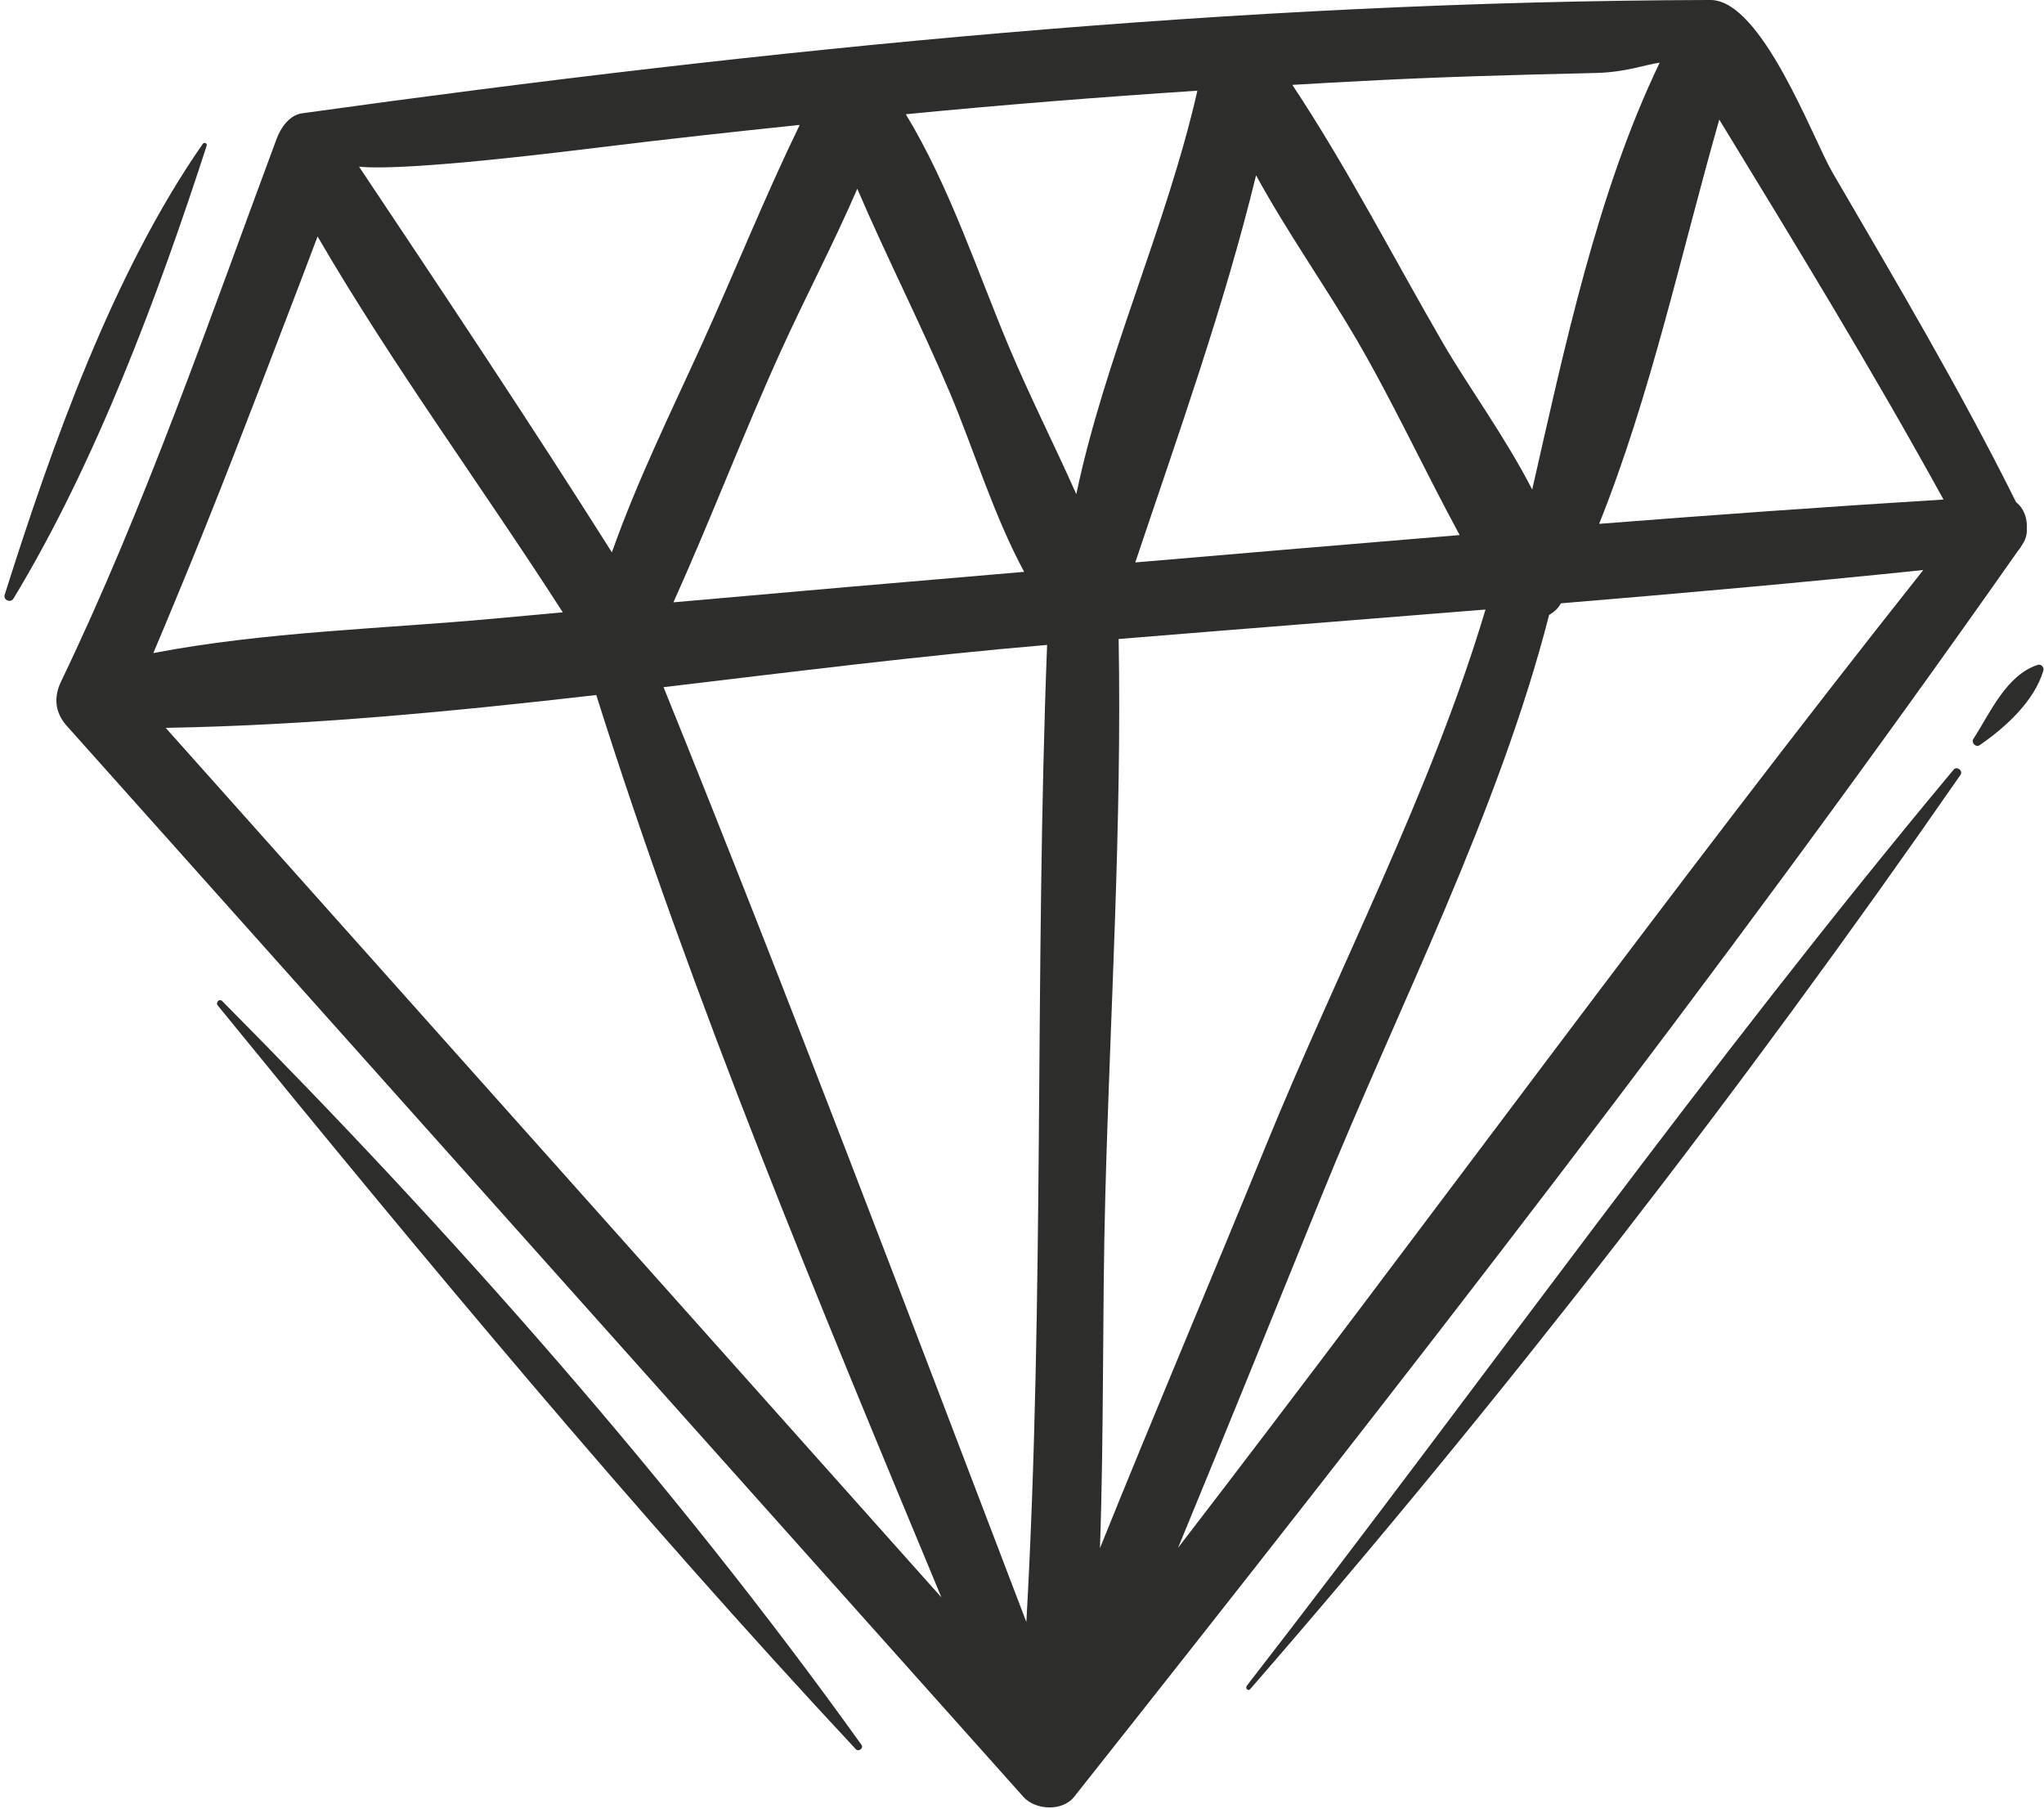 <svg width="408" height="361" viewBox="0 0 408 361" fill="none" xmlns="http://www.w3.org/2000/svg">
<path d="M57.51 62.647C59.49 57.497 61.45 52.347 63.39 47.187C78.36 72.937 96.22 97.127 112.34 122.197C107.84 122.607 103.35 123.007 98.86 123.427C76.67 125.487 52.87 126.047 30.6 130.327C32.17 126.667 33.68 122.977 35.21 119.307C43.02 100.567 50.26 81.597 57.51 62.647ZM119.94 29.377C133.15 27.757 146.39 26.307 159.63 24.927C152.72 39.147 146.76 54.027 140.26 68.347C134.08 81.937 127.19 95.907 122.14 110.227C105.76 84.307 88.69 58.737 71.67 33.257C81.28 34.257 114.4 30.047 119.94 29.377ZM318.44 14.567C324.59 14.427 328.35 12.897 331.29 12.507C318.82 38.407 312.28 69.437 305.84 97.697C300.49 87.247 292.99 77.017 288.03 68.467C278.16 51.447 268.89 33.397 257.96 16.937C262.66 16.657 267.36 16.397 272.06 16.157C287.51 15.337 302.98 14.917 318.44 14.567ZM387.94 99.687C365.01 101.097 342.1 102.747 319.2 104.537C329.51 78.807 335.52 50.727 343.18 23.867C358.46 48.887 373.81 73.987 387.94 99.687ZM263.87 238.467C279.08 200.967 299.09 162.227 309.22 122.707C310.2 122.167 311.03 121.407 311.57 120.397C335.7 118.397 359.82 116.247 383.9 113.757C333.09 177.817 285.03 244.067 235.15 308.877C244.83 285.447 254.34 261.947 263.87 238.467ZM119.02 138.697C138.23 199.567 163.27 259.527 187.92 318.777C136.3 260.937 84.69 203.087 33.07 145.247C61.46 144.767 90.26 141.997 119.02 138.697ZM189.63 78.437C194.38 89.687 198.36 102.897 204.43 114.117C181.09 116.097 157.75 118.117 134.42 120.197C141.92 103.567 148.42 86.407 155.98 69.807C160.81 59.197 166.42 48.557 171.12 37.667C176.99 51.367 183.89 64.837 189.63 78.437ZM214.84 98.617C210.49 88.827 205.58 79.137 201.54 69.557C195.15 54.387 189.53 37.137 180.81 22.797C200.18 20.907 219.59 19.377 239.01 18.097C232.82 45.267 220.54 71.427 214.84 98.617ZM226.61 112.237C235.07 87.007 244.38 61.057 250.72 34.987C256.85 46.217 264.51 57.037 270.64 67.517C278.01 80.127 284.32 93.807 291.36 106.777C269.77 108.557 248.18 110.397 226.61 112.237ZM220.62 238.927C221.59 201.947 223.96 164.577 223.29 127.517C247.69 125.517 272.11 123.617 296.52 121.637C285.69 157.927 266.87 193.837 252.69 228.607C241.76 255.387 230.38 282.077 219.56 308.957C220.38 285.517 220.01 261.867 220.62 238.927ZM204.87 323.677C181.04 261.377 157.47 198.947 132.45 137.127C158.17 134.077 183.8 130.837 209.01 128.697C206.51 193.497 208.51 258.907 204.87 323.677ZM403.67 108.677C404.37 107.637 404.64 106.537 404.57 105.487C404.7 103.447 403.99 101.437 402.43 100.217C391.24 77.707 378.37 56.047 365.73 34.337C361.89 27.747 351.7 -0.033 341.4 -0.003C247.19 0.247 153.54 9.657 60.31 22.607C57.74 22.967 56.04 25.507 55.22 27.687C41.73 63.967 28.95 101.127 12.17 136.037C10.68 139.137 10.98 142.217 13.3 144.817C76.96 216.067 140.62 287.317 204.28 358.577C206.66 361.247 212.07 361.527 214.4 358.577C278.82 277.267 343.14 194.857 402.78 109.957C403.12 109.557 403.42 109.137 403.67 108.677Z" fill="#2D2D2C"/>
<path d="M389.98 153.567C340.66 212.617 296.01 275.627 248.87 336.407C248.5 336.887 249.13 337.567 249.54 337.087C299.86 279.237 347.65 217.627 391.34 154.617C391.9 153.807 390.61 152.817 389.98 153.567Z" fill="#2D2D2C"/>
<path d="M40.47 28.717C22.55 54.457 10.35 88.917 0.93 118.707C0.6 119.767 2.14 120.367 2.69 119.447C19.1 92.357 31.53 59.047 41.26 29.057C41.42 28.557 40.73 28.337 40.47 28.717Z" fill="#2D2D2C"/>
<path d="M44.36 199.777C43.78 199.197 42.98 200.047 43.48 200.667C84.52 251.037 126.51 301.557 170.83 349.067C171.38 349.657 172.44 348.867 171.96 348.197C134.34 295.697 89.85 245.587 44.36 199.777Z" fill="#2D2D2C"/>
<path d="M406.76 132.677C400.46 134.707 397.28 142.257 393.9 147.457C393.41 148.207 394.4 149.217 395.15 148.707C400.3 145.167 406.08 139.917 407.88 133.797C408.07 133.147 407.42 132.467 406.76 132.677Z" fill="#2D2D2C"/>
</svg>
